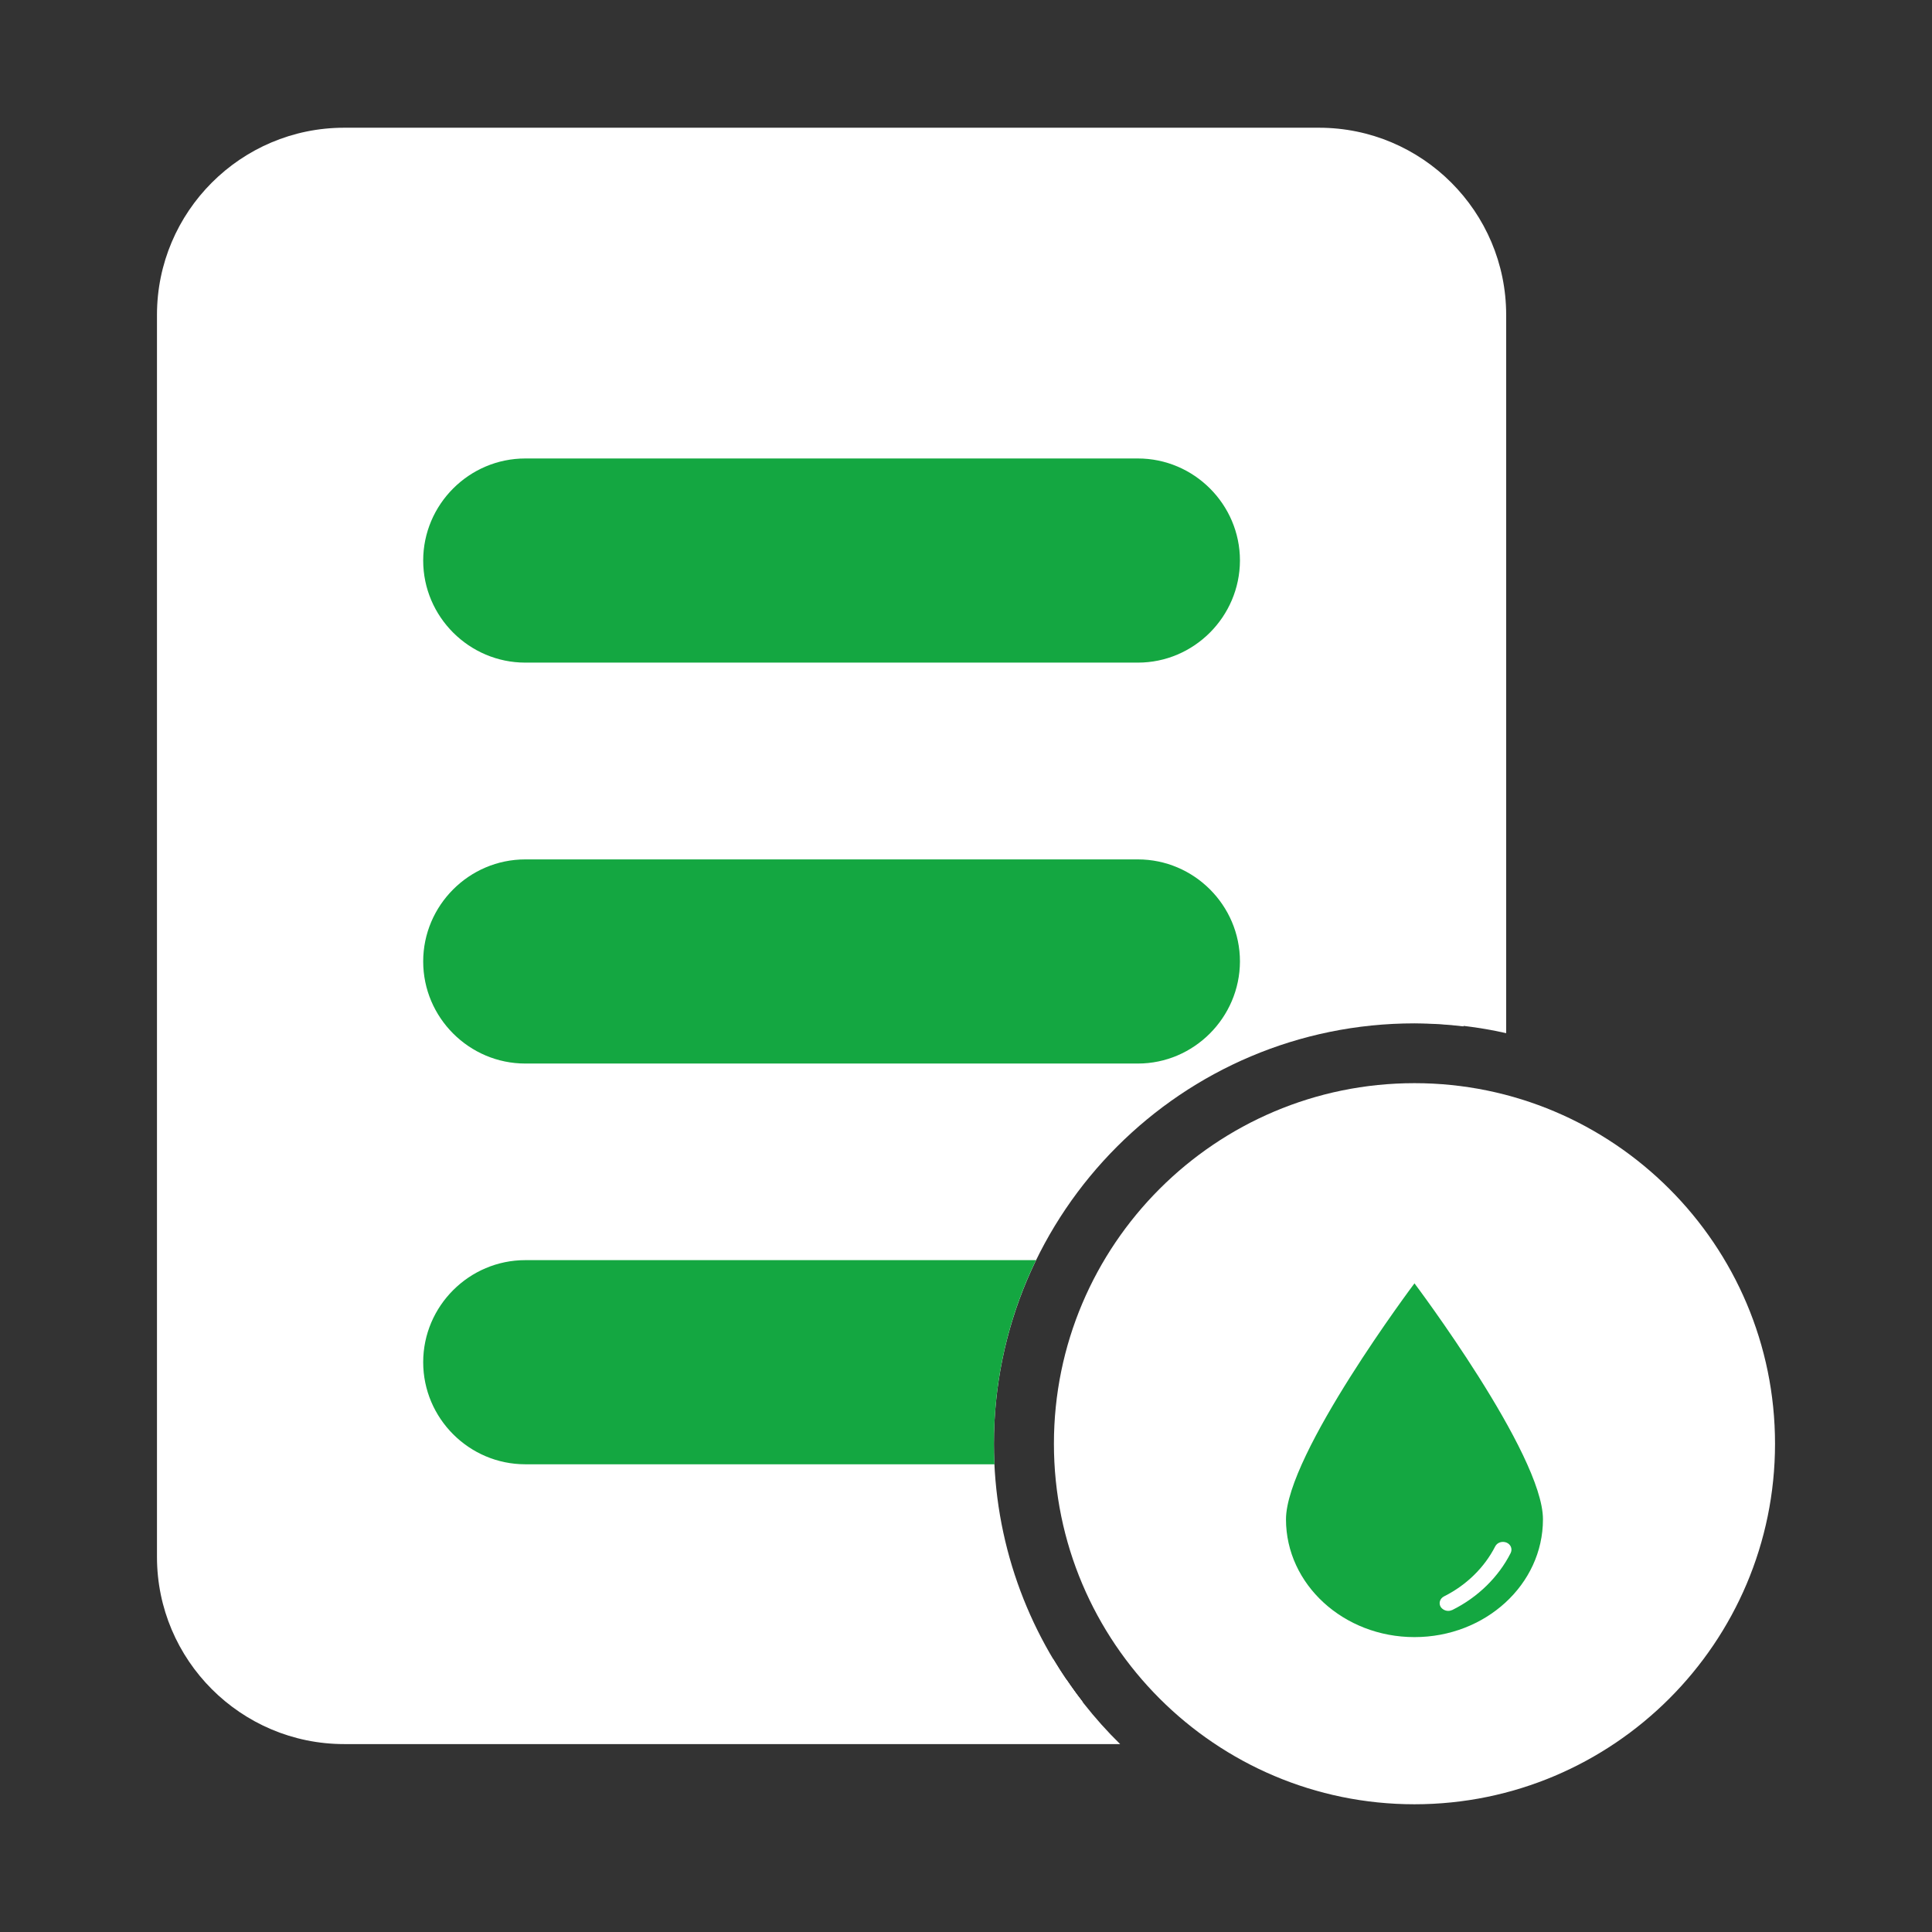 <?xml version="1.0" encoding="utf-8"?>
<!-- Uploaded to: SVG Repo, www.svgrepo.com, Generator: SVG Repo Mixer Tools -->
<svg width="14" height="14" viewBox="0 0 1024 1024" class="icon" version="1.1"
    xmlns="http://www.w3.org/2000/svg">
    <rect x="0" y="0" width="1024" height="1024" fill="#333333" stroke="none"/>
    <path
        d="M699.1 90.3H182.4c-42.2 0-76.7 34.5-76.7 76.7v658.3c0 42.2 34.5 76.7 76.7 76.7h391.3c-29.3-37.7-46.9-85.1-46.9-136.7 0-123.1 99.8-222.9 222.9-222.9 8.8 0 17.5 0.6 26 1.6V166.9c0-42.1-34.5-76.6-76.6-76.6z"
        fill="#FFFFFF" />
    <path
        d="M105.7 456.9v368.3c0 42.2 34.5 76.7 76.7 76.7h391.3c-2.9-3.7-5.7-7.6-8.3-11.5-361.5-15.3-427.5-224-459.7-433.5z"
        fill="#FFFFFF" />
    <path d="M749.7 765.2m-168.5 0a168.5 168.5 0 1 0 337 0 168.5 168.5 0 1 0-337 0Z" fill="#14A741" />
    <path
        d="M749.7 956.3c-105.4 0-191.1-85.7-191.1-191.1 0-105.4 85.7-191.1 191.1-191.1s191.1 85.7 191.1 191.1c0 105.4-85.7 191.1-191.1 191.1z m0-337.1c-80.5 0-146 65.5-146 146s65.5 146 146 146 146-65.5 146-146-65.5-146-146-146z"
        fill="#FFFFFF" />
    <path d="M749.7 765.2m-168.5 0a168.5 168.5 0 1 0 337 0 168.5 168.5 0 1 0-337 0Z" fill="#FFFFFF" />
    <path
        d="M699.1 67.7H182.4c-54.7 0-99.2 44.5-99.2 99.2v658.3c0 54.7 44.5 99.2 99.2 99.2h411.3c-13.7-13.4-25.6-28.6-35.5-45.1H182.4c-29.8 0-54.1-24.3-54.1-54.1V166.9c0-29.8 24.3-54.1 54.1-54.1h516.7c29.8 0 54.1 24.3 54.1 54.1v375.4c15.5 0.2 30.5 2 45.1 5.3V166.9c0-54.7-44.5-99.2-99.2-99.2z"
        fill="#FFFFFF" />
    <path
        d="M603.1 563.7H278.4c-29.7 0-54.1-24.3-54.1-54.1 0-29.7 24.3-54.1 54.1-54.1h324.7c29.7 0 54.1 24.3 54.1 54.1-0.1 29.7-24.4 54.1-54.1 54.1zM603.1 351.2H278.4c-29.7 0-54.1-24.3-54.1-54.1 0-29.7 24.3-54.1 54.1-54.1h324.7c29.7 0 54.1 24.3 54.1 54.1-0.1 29.8-24.4 54.1-54.1 54.1zM526.8 765.2c0-34.9 8-67.9 22.3-97.3H278.4c-29.7 0-54.1 24.3-54.1 54.1 0 29.7 24.3 54.1 54.1 54.1h248.7c-0.2-3.6-0.3-7.3-0.3-10.9zM749.7 680.2s-68.1 90.6-68.1 125.1c0 34.4 30.5 62.4 68.1 62.4s68.1-27.9 68.1-62.4c0.1-34.5-68.1-125.1-68.1-125.1z m20.1 173.1c-0.7 0.3-1.4 0.5-2.2 0.5-1.6 0-3.1-0.8-4-2.1-1.2-2-0.4-4.5 1.8-5.6 11.8-5.9 21.4-15.3 27.1-26.5 1.1-2.1 3.7-2.9 6-2 2.3 1 3.2 3.4 2.2 5.5-6.4 12.7-17.4 23.5-30.9 30.2z"
        fill="#14A741" />
</svg>